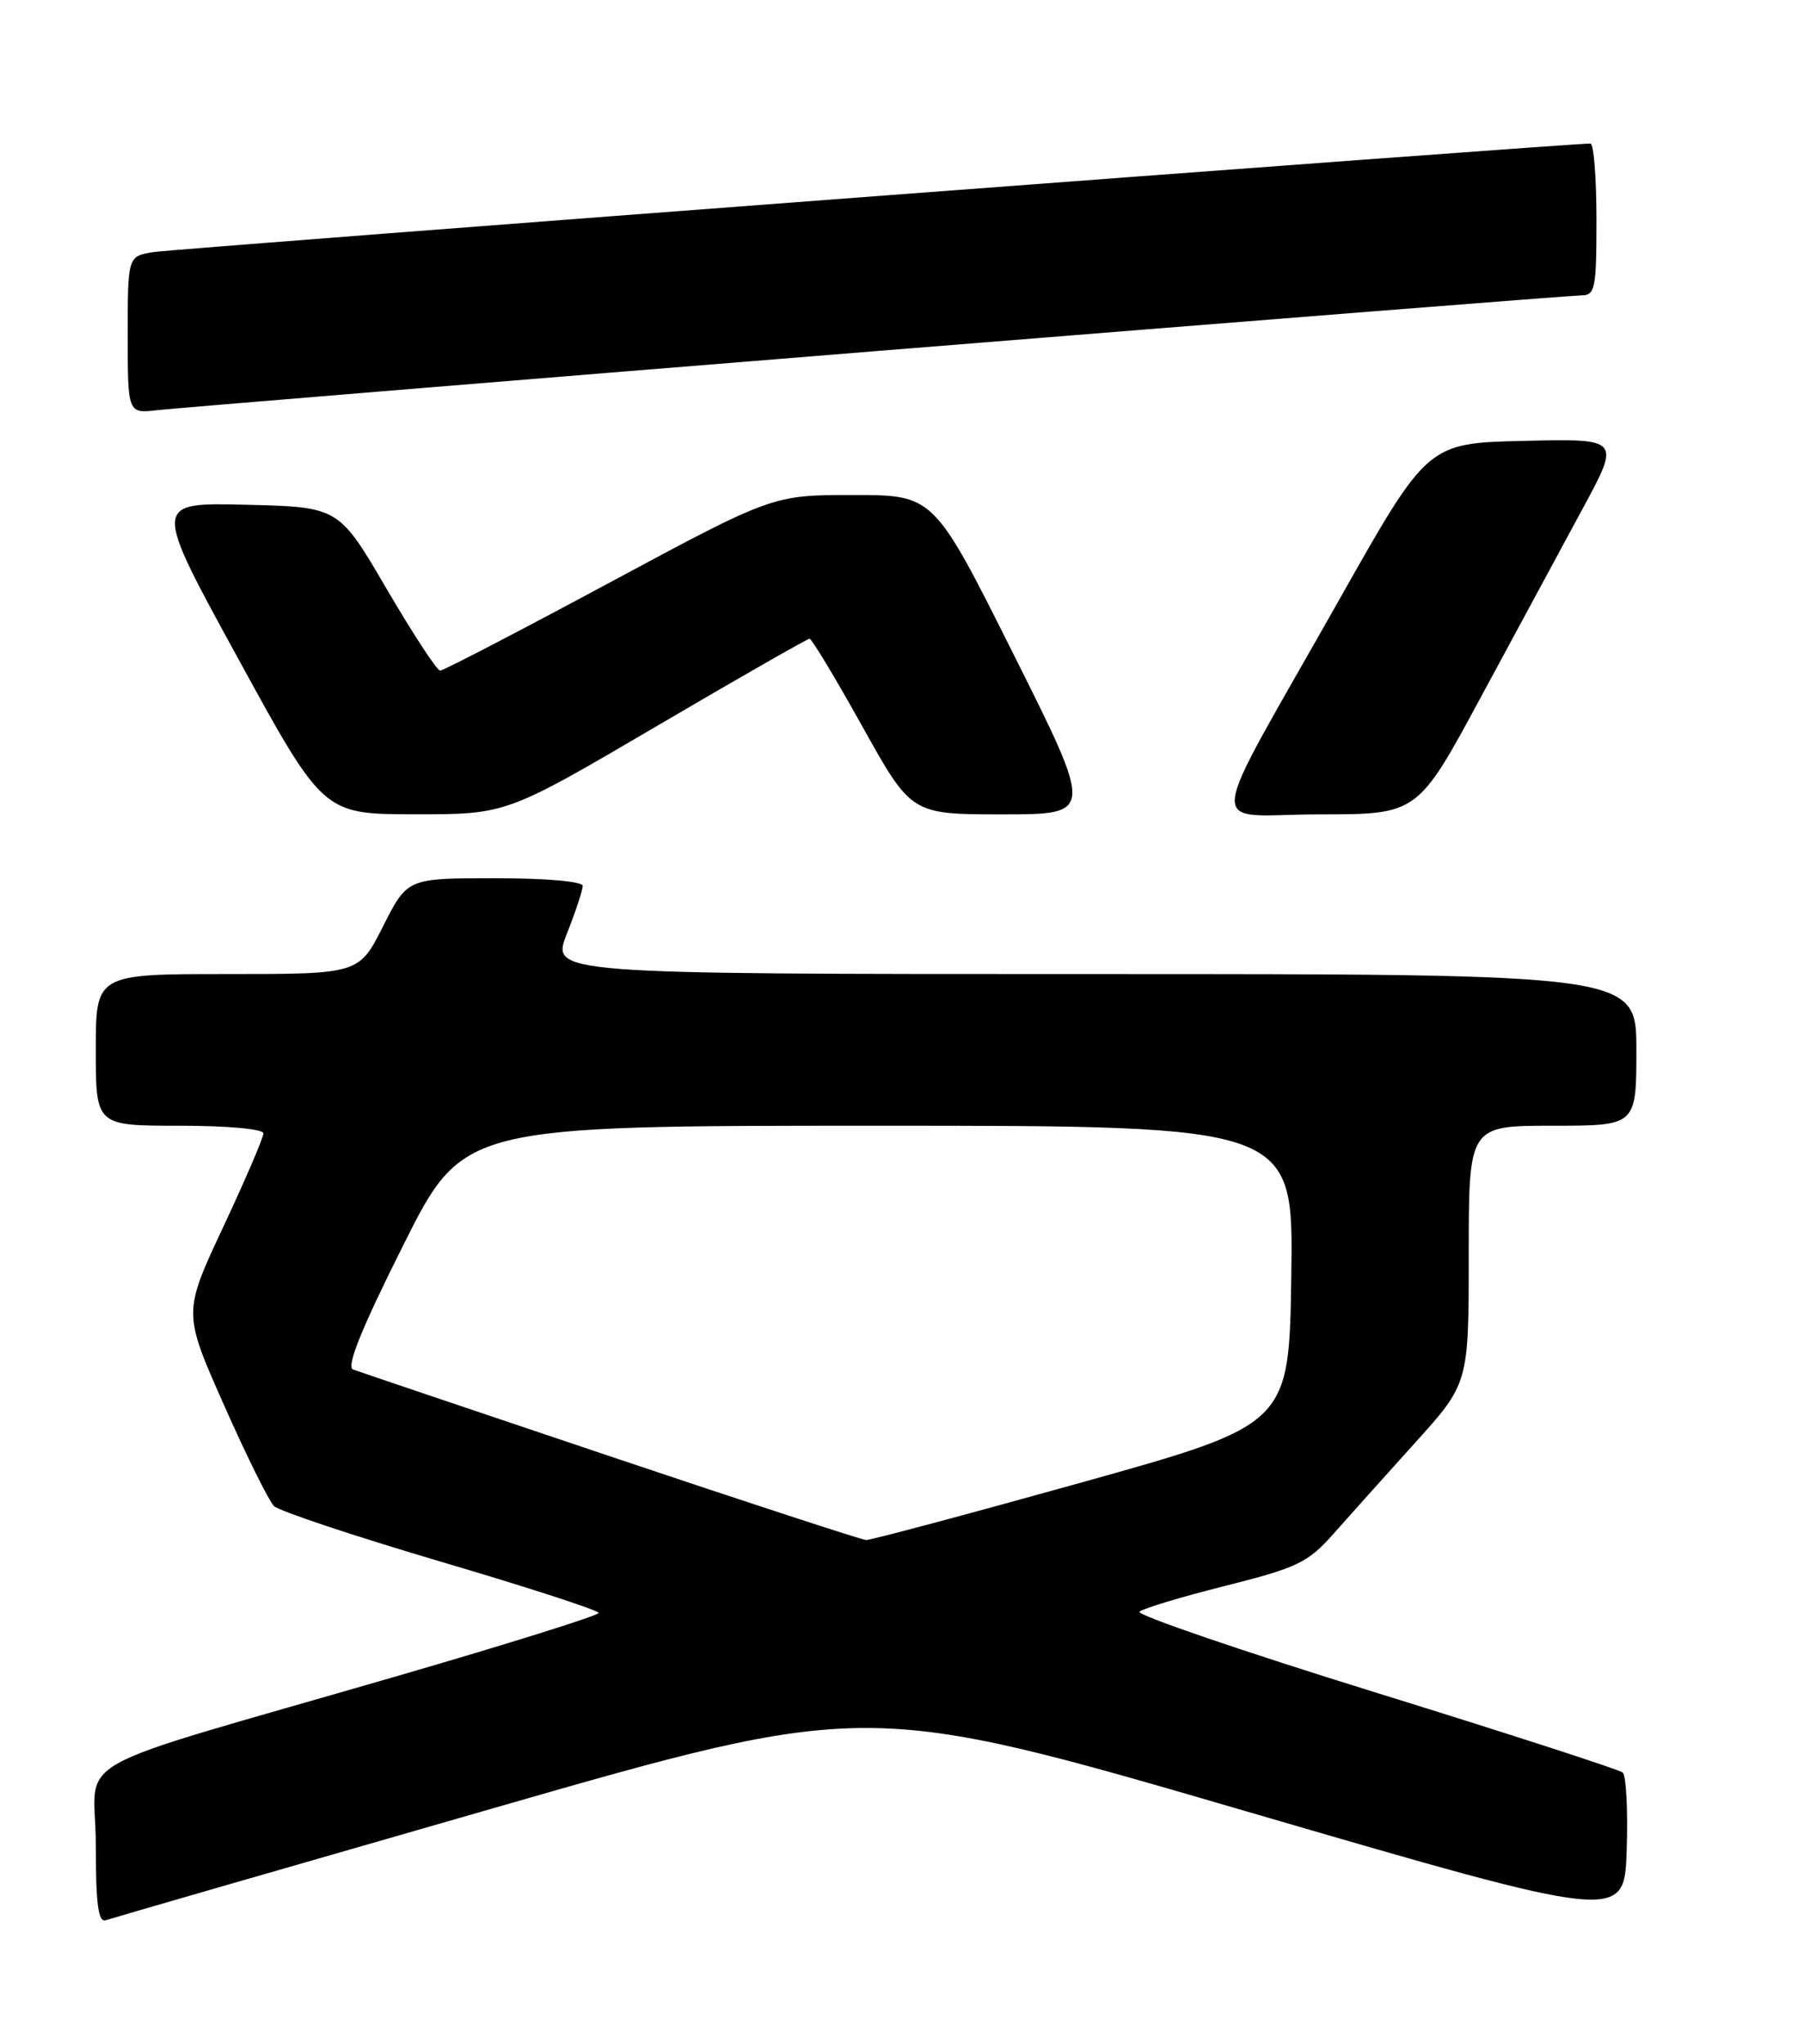 <?xml version="1.0" encoding="UTF-8" standalone="no"?>
<!DOCTYPE svg PUBLIC "-//W3C//DTD SVG 1.1//EN" "http://www.w3.org/Graphics/SVG/1.1/DTD/svg11.dtd" >
<svg xmlns="http://www.w3.org/2000/svg" xmlns:xlink="http://www.w3.org/1999/xlink" version="1.1" viewBox="0 0 226 256">
 <g >
 <path fill="currentColor"
d=" M 61.56 226.55 C 108.62 213.01 108.62 213.01 156.06 226.85 C 203.50 240.69 203.50 240.69 203.79 231.69 C 203.95 226.73 203.72 222.38 203.29 222.01 C 202.86 221.64 188.89 217.12 172.25 211.96 C 155.62 206.81 142.34 202.26 142.75 201.87 C 143.16 201.47 148.00 200.01 153.50 198.63 C 162.50 196.37 163.85 195.72 167.00 192.17 C 168.93 189.99 173.54 184.85 177.25 180.74 C 184.00 173.27 184.00 173.27 184.00 157.14 C 184.00 141.00 184.00 141.00 194.50 141.00 C 205.00 141.00 205.00 141.00 205.00 131.50 C 205.00 122.00 205.00 122.00 137.01 122.00 C 69.03 122.00 69.03 122.00 71.01 116.96 C 72.11 114.19 73.00 111.49 73.00 110.96 C 73.00 110.40 68.39 110.00 62.01 110.00 C 51.03 110.00 51.03 110.00 48.00 116.00 C 44.97 122.00 44.97 122.00 28.49 122.00 C 12.00 122.00 12.00 122.00 12.00 131.50 C 12.00 141.00 12.00 141.00 22.50 141.00 C 28.53 141.00 33.00 141.41 33.00 141.96 C 33.00 142.49 30.74 147.76 27.97 153.67 C 22.93 164.42 22.93 164.42 28.05 175.96 C 30.86 182.31 33.69 188.01 34.33 188.64 C 34.97 189.26 44.39 192.40 55.25 195.61 C 66.11 198.81 75.00 201.70 75.00 202.02 C 75.00 202.34 63.64 205.90 49.75 209.93 C 6.97 222.35 12.00 219.54 12.00 231.01 C 12.00 238.51 12.31 240.83 13.25 240.51 C 13.94 240.27 35.68 233.99 61.56 226.55 Z  M 82.18 91.00 C 92.49 84.95 101.15 80.00 101.42 80.00 C 101.69 80.00 104.67 84.95 108.04 91.00 C 114.17 102.00 114.17 102.00 125.59 102.00 C 137.01 102.00 137.01 102.00 127.00 82.00 C 116.99 62.00 116.99 62.00 106.89 62.00 C 96.79 62.00 96.79 62.00 76.32 73.00 C 65.06 79.05 55.53 84.00 55.14 84.00 C 54.75 84.00 51.73 79.39 48.43 73.75 C 42.44 63.50 42.44 63.50 30.78 63.22 C 19.13 62.94 19.13 62.94 29.82 82.46 C 40.50 101.98 40.50 101.98 51.96 101.99 C 63.43 102.00 63.43 102.00 82.18 91.00 Z  M 185.55 87.26 C 189.92 79.16 195.64 68.57 198.26 63.73 C 203.02 54.94 203.02 54.94 190.94 55.22 C 178.85 55.50 178.85 55.50 167.84 75.00 C 150.58 105.58 150.92 102.00 165.28 102.00 C 177.60 102.00 177.60 102.00 185.55 87.26 Z  M 109.82 43.97 C 157.30 40.14 197.02 37.00 198.07 37.00 C 199.84 37.00 200.00 36.21 200.00 27.50 C 200.00 22.27 199.66 17.99 199.25 17.98 C 197.02 17.92 21.98 31.14 19.25 31.57 C 16.00 32.09 16.00 32.09 16.00 41.95 C 16.00 51.81 16.00 51.81 19.75 51.37 C 21.81 51.14 62.35 47.80 109.82 43.97 Z  M 76.50 182.43 C 59.45 176.70 44.93 171.79 44.23 171.53 C 43.35 171.20 45.27 166.44 50.49 156.02 C 58.01 141.00 58.01 141.00 110.03 141.00 C 162.04 141.00 162.04 141.00 161.77 159.71 C 161.50 178.42 161.50 178.42 135.50 185.68 C 121.20 189.67 109.05 192.91 108.50 192.89 C 107.95 192.86 93.55 188.16 76.50 182.43 Z "/>
</g>
</svg>